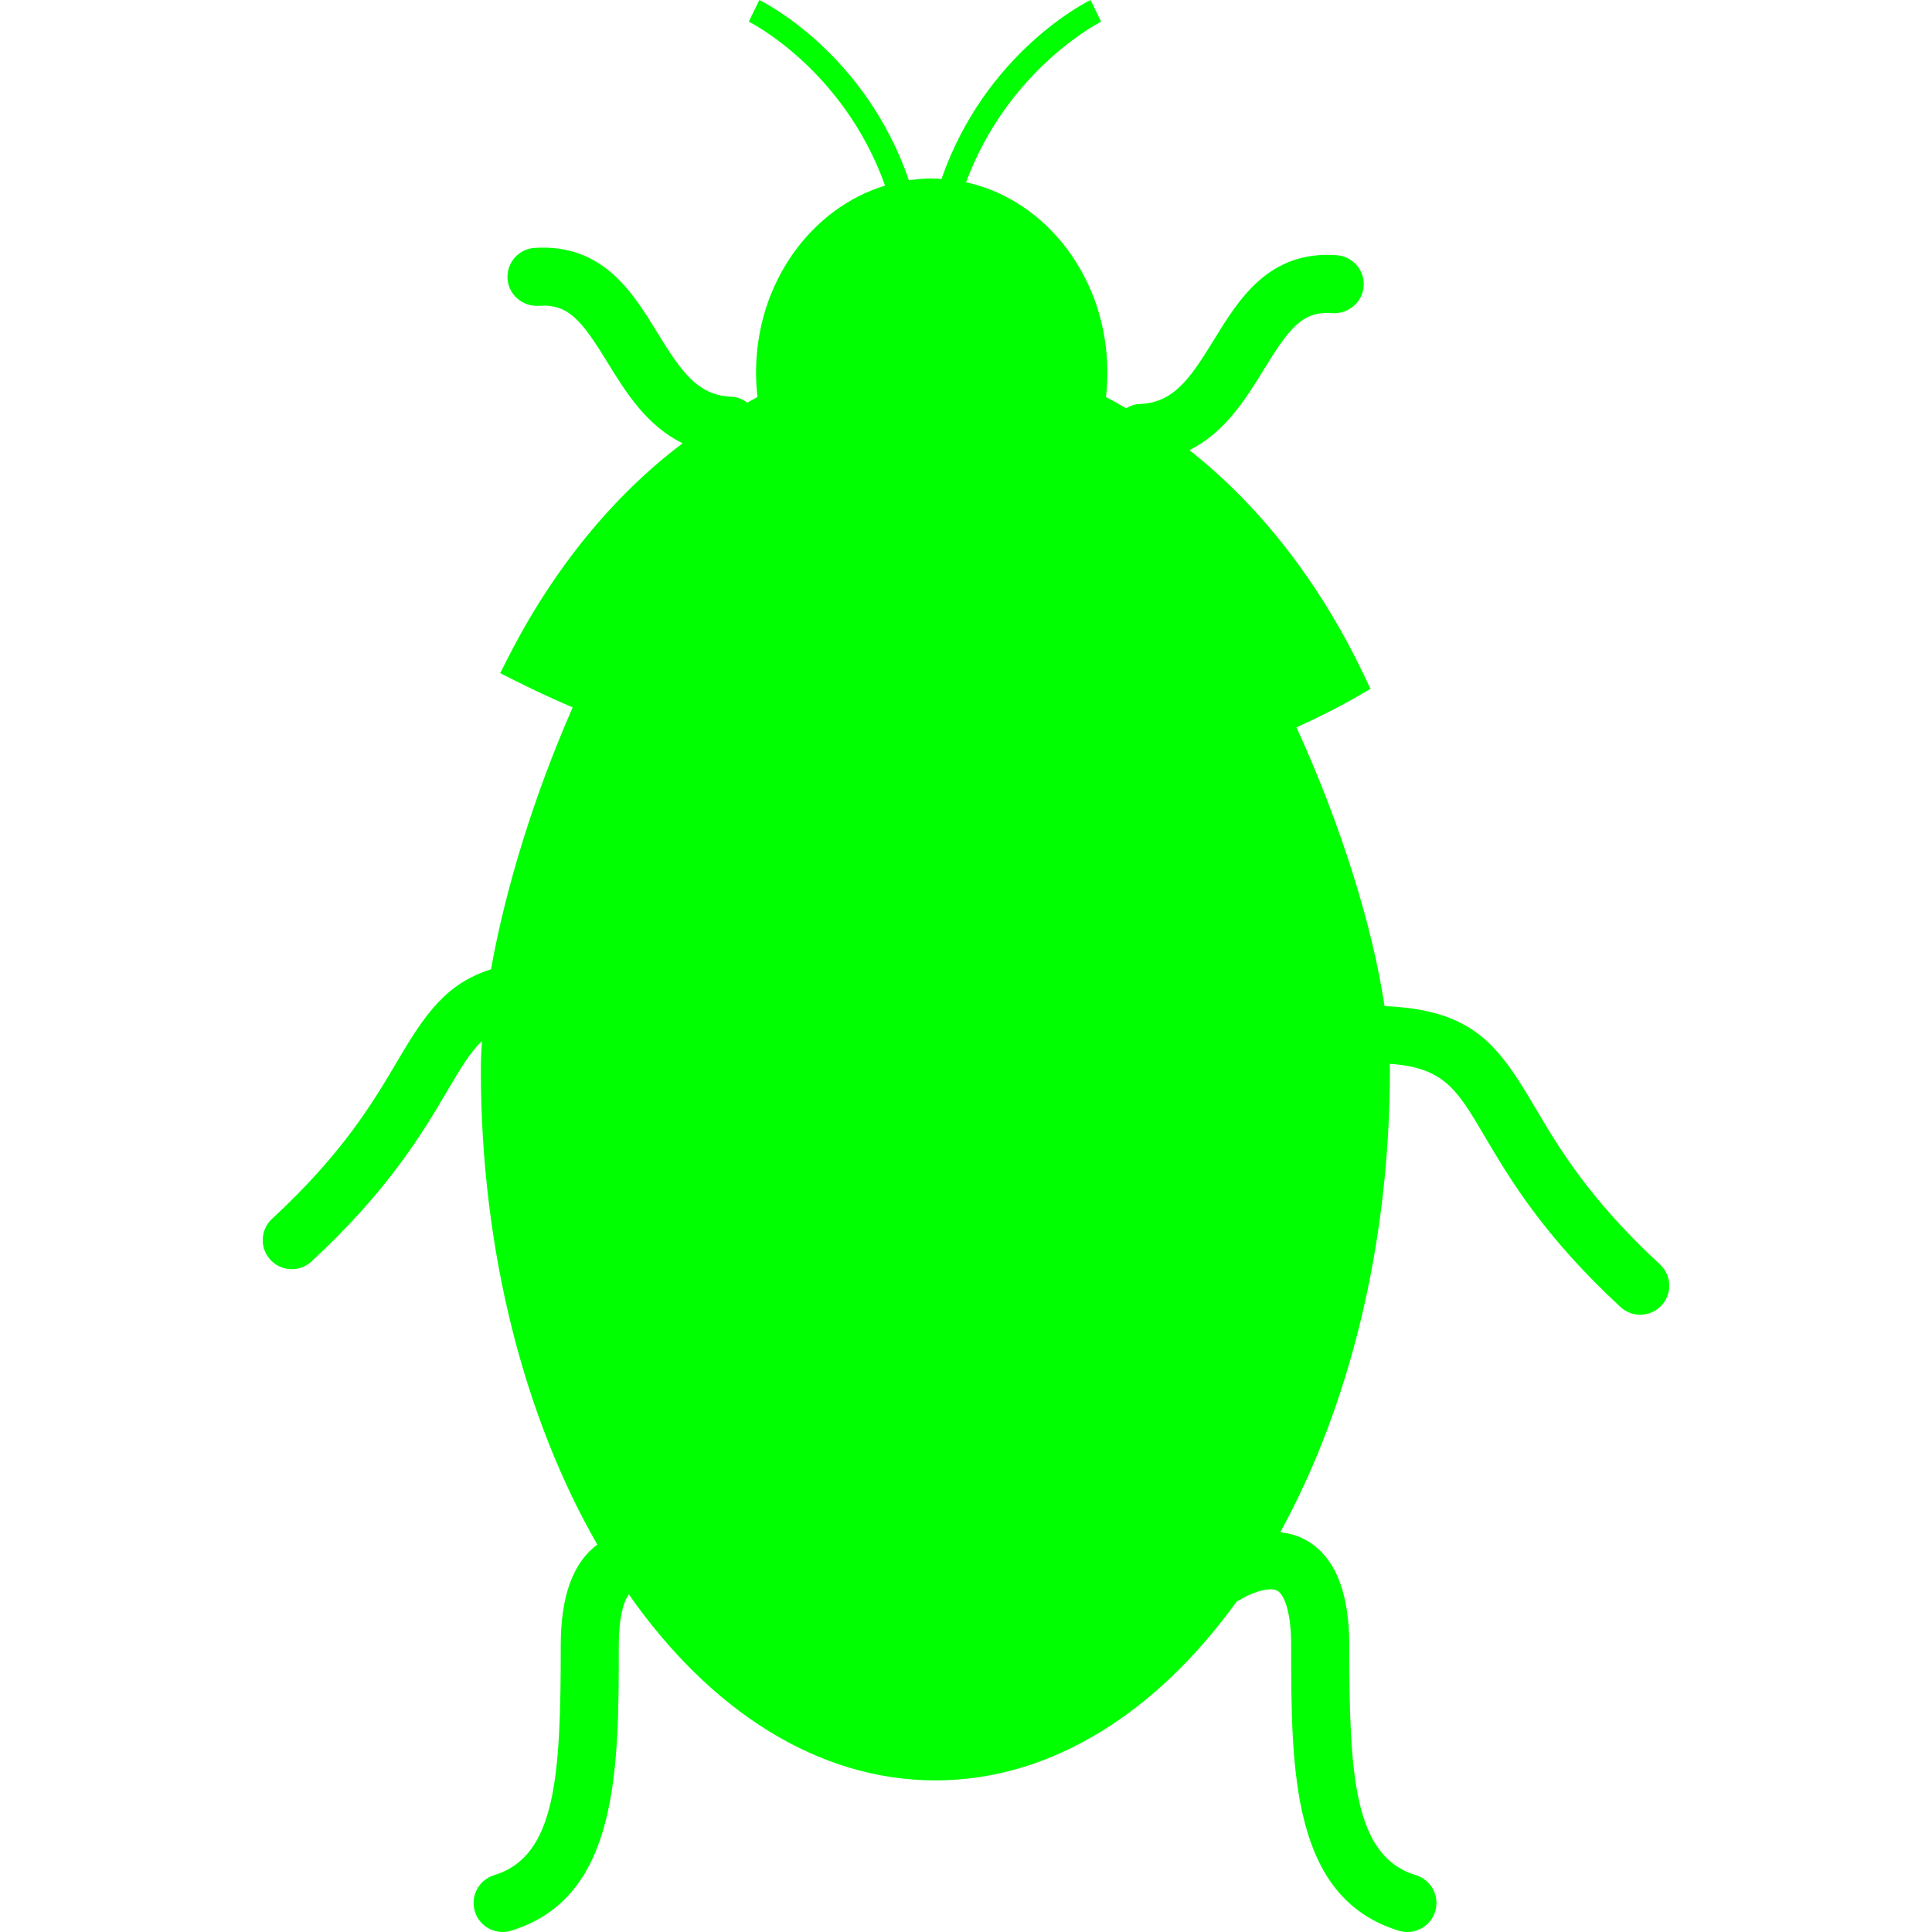 <?xml version="1.0" encoding="iso-8859-1"?>
<!-- Uploaded to: SVG Repo, www.svgrepo.com, Generator: SVG Repo Mixer Tools -->
<!DOCTYPE svg PUBLIC "-//W3C//DTD SVG 1.1//EN" "http://www.w3.org/Graphics/SVG/1.1/DTD/svg11.dtd">
<svg fill="#00ff00" version="1.1" id="Capa_1" xmlns="http://www.w3.org/2000/svg" xmlns:xlink="http://www.w3.org/1999/xlink" 
	 width="800px" height="800px" viewBox="0 0 449.848 449.848"
	 xml:space="preserve">
<g>
	<path d="M386.88,303.947c-1.335,1.445-3.151,2.179-4.969,2.179c-1.648,0-3.296-0.597-4.588-1.796
		c-18.029-16.667-25.957-30.117-31.751-39.945c-6.317-10.725-9.381-15.814-21.983-16.684c0.006,0.426,0.038,0.892,0.038,1.308
		c0,41.172-9.631,78.797-25.531,107.755c1.905,0.229,3.802,0.667,5.669,1.663c6.901,3.672,10.402,11.962,10.402,24.629
		c0,30.392,1.05,49.155,15.502,53.555c3.572,1.089,5.586,4.865,4.503,8.438c-0.893,2.923-3.573,4.8-6.479,4.8
		c-0.64,0-1.307-0.094-1.97-0.295c-25.088-7.634-25.088-37.555-25.088-66.497c0-8.093-1.745-11.896-3.245-12.687
		c-2.016-1.092-6.754,0.846-8.828,2.236c-0.173,0.113-0.383,0.136-0.569,0.234c-18.687,25.932-43.267,41.708-70.215,41.708
		c-27.497,0-52.548-16.416-71.361-43.316c-1.209,1.642-2.337,5.329-2.337,11.819c0,28.943,0,58.862-25.094,66.497
		c-0.64,0.206-1.307,0.3-1.954,0.3c-2.9,0-5.581-1.877-6.474-4.8c-1.077-3.572,0.931-7.349,4.51-8.438
		c14.446-4.399,15.497-23.163,15.497-53.555c0-11.441,2.883-19.266,8.519-23.403c-16.854-29.312-27.124-68.099-27.124-110.644
		c0-2.091,0.108-4.328,0.257-6.632c-2.792,2.697-5.019,6.436-7.94,11.403c-5.79,9.828-13.719,23.277-31.755,39.945
		c-1.291,1.193-2.938,1.796-4.584,1.796c-1.812,0-3.628-0.729-4.97-2.179c-2.534-2.736-2.364-7.015,0.377-9.554
		c16.564-15.315,23.612-27.272,29.27-36.882c6.336-10.729,11.195-17.882,21.713-21.215c3.277-18.379,9.849-40.088,19.01-60.969
		c-5.155-2.216-9.669-4.356-13.433-6.249l-3.443-1.732l1.851-3.642c10.501-20.659,24.537-37.767,40.629-49.885
		c-8.328-4.035-13.242-11.901-17.374-18.626c-6.073-9.896-9.154-13.902-16.169-13.372c-3.639,0.219-6.959-2.524-7.228-6.251
		c-0.273-3.732,2.528-6.971,6.248-7.24c15.94-1.086,22.944,10.463,28.668,19.778c5.55,9.041,9.357,14.592,17.287,14.874
		c1.395,0.049,2.594,0.61,3.638,1.373c0.794-0.416,1.566-0.908,2.364-1.302c-0.219-1.91-0.339-3.831-0.339-5.732
		c0-20.747,12.75-38.229,30.042-43.497C196.394,16.14,174.621,5.168,174.346,5.04L176.804,0c1.17,0.572,24.646,12.408,34.823,41.981
		c1.747-0.252,3.509-0.427,5.313-0.427c0.766,0,1.516,0.084,2.271,0.125C229.438,12.323,252.754,0.566,253.926,0l2.456,5.04
		c-0.257,0.129-21.618,10.96-31.446,37.395c18.737,4.119,32.903,22.409,32.903,44.289c0,1.901-0.111,3.822-0.33,5.732
		c1.595,0.78,3.136,1.727,4.701,2.596c0.93-0.539,1.947-0.936,3.097-0.977c7.935-0.279,11.737-5.833,17.288-14.866
		c5.729-9.324,12.761-20.979,28.673-19.783c3.727,0.269,6.527,3.508,6.253,7.24c-0.268,3.726-3.582,6.471-7.233,6.251
		c-7.032-0.577-10.095,3.475-16.169,13.371c-4.095,6.674-8.975,14.463-17.183,18.523c16.24,12.776,30.243,30.61,40.547,52.183
		l1.62,3.413l-3.096,1.778c-4.613,2.648-9.343,4.985-14.129,7.182c10.488,22.974,17.744,46.498,20.498,64.889
		c20.497,0.887,26.343,8.854,34.846,23.262c5.655,9.604,12.704,21.565,29.268,36.881
		C389.242,296.928,389.417,301.211,386.88,303.947z"/>
</g>
</svg>